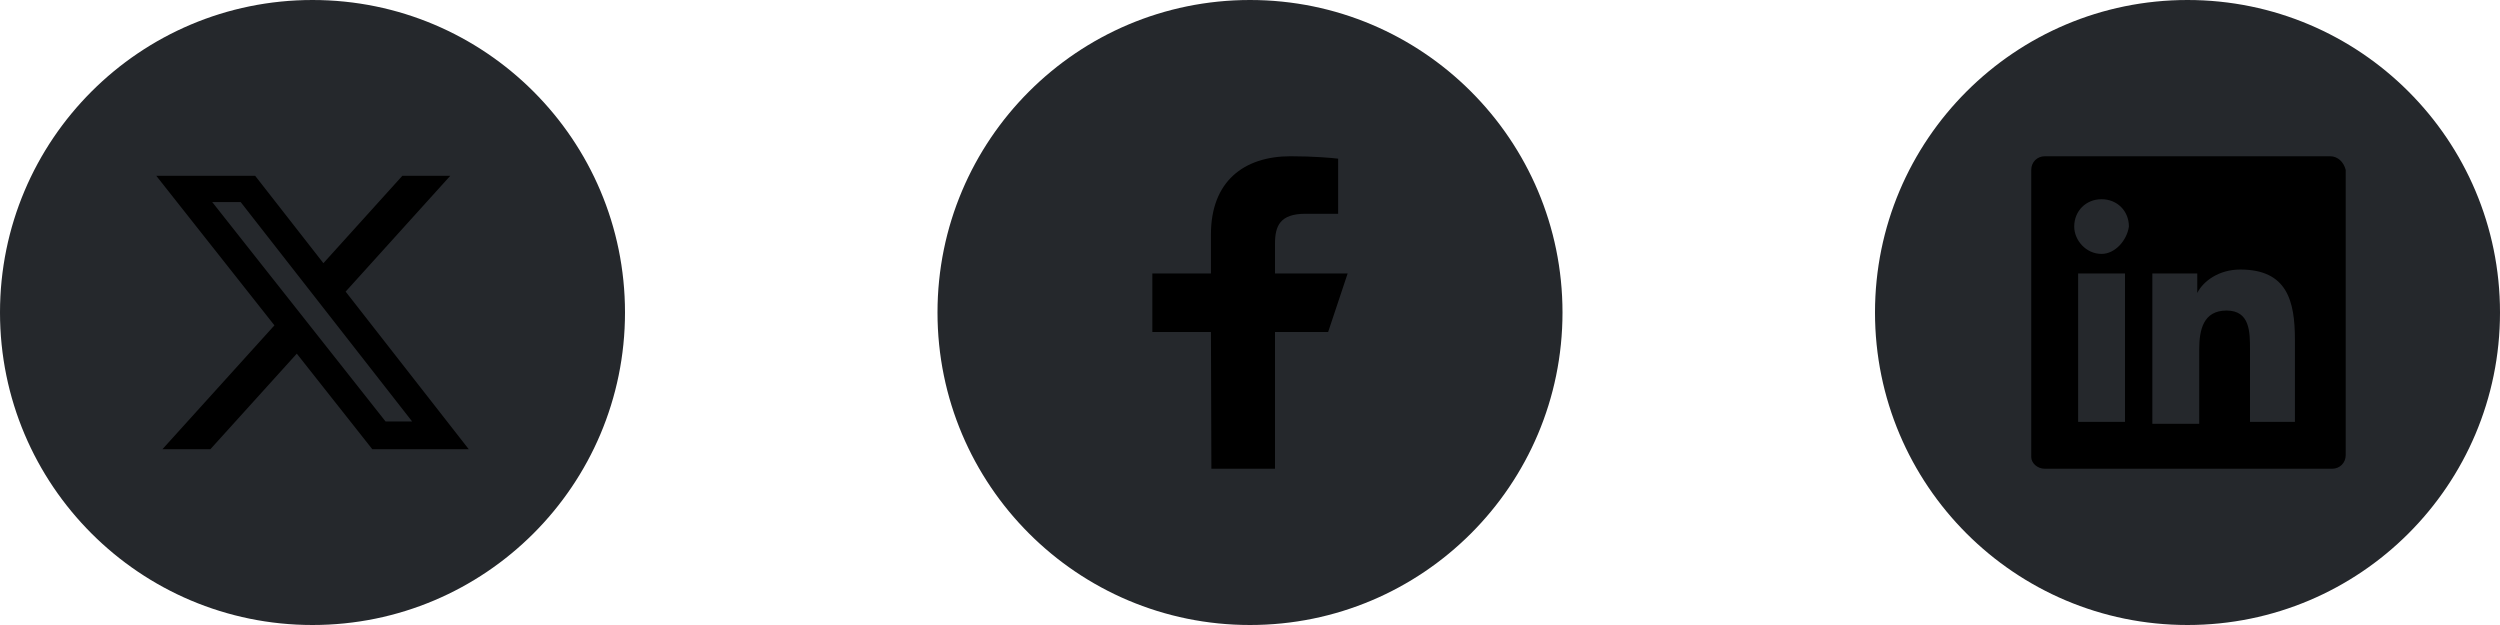 <svg width="128" height="32" viewBox="0 0 128 32" fill="none" xmlns="http://www.w3.org/2000/svg">
<path d="M48 16C48 7.163 55.163 0 64 0V0C72.837 0 80 7.163 80 16V16C80 24.837 72.837 32 64 32V32C55.163 32 48 24.837 48 16V16Z" fill="#25282C"/>
<path d="M62.023 24L62 17H59V14H62V12C62 9.3 63.672 8 66.08 8C67.233 8 68.224 8.086 68.513 8.124V10.945H66.843C65.533 10.945 65.28 11.568 65.28 12.481V14H69L68 17H65.28V24H62.023Z" fill="black"/>
<path d="M0 16C0 7.163 7.163 0 16 0V0C24.837 0 32 7.163 32 16V16C32 24.837 24.837 32 16 32V32C7.163 32 0 24.837 0 16V16Z" fill="#25282C"/>
<path d="M13.063 9L16.558 13.475L20.601 9H23.055L17.696 14.931L24 23H19.062L15.196 18.107L10.771 23H8.316L14.051 16.658L8 9H13.063ZM12.323 10.347H10.866L19.741 21.579H21.101L12.323 10.347Z" fill="black"/>
<path d="M96 16C96 7.163 103.163 0 112 0V0C120.837 0 128 7.163 128 16V16C128 24.837 120.837 32 112 32V32C103.163 32 96 24.837 96 16V16Z" fill="#25282C"/>
<path d="M119.3 8H104.7C104.3 8 104 8.3 104 8.7V23.4C104 23.7 104.3 24 104.7 24H119.4C119.8 24 120.1 23.7 120.1 23.3V8.7C120 8.3 119.7 8 119.3 8ZM108.7 21.6H106.4V14H108.8V21.6H108.7ZM107.6 13C106.8 13 106.2 12.3 106.2 11.6C106.2 10.8 106.8 10.2 107.6 10.2C108.4 10.2 109 10.8 109 11.6C108.9 12.3 108.3 13 107.6 13ZM117.6 21.6H115.2V17.9C115.2 17 115.2 15.9 114 15.9C112.8 15.9 112.6 16.9 112.6 17.9V21.7H110.2V14H112.5V15C112.8 14.4 113.6 13.8 114.7 13.8C117.1 13.8 117.5 15.4 117.5 17.4V21.6H117.6Z" fill="black"/>
</svg>
